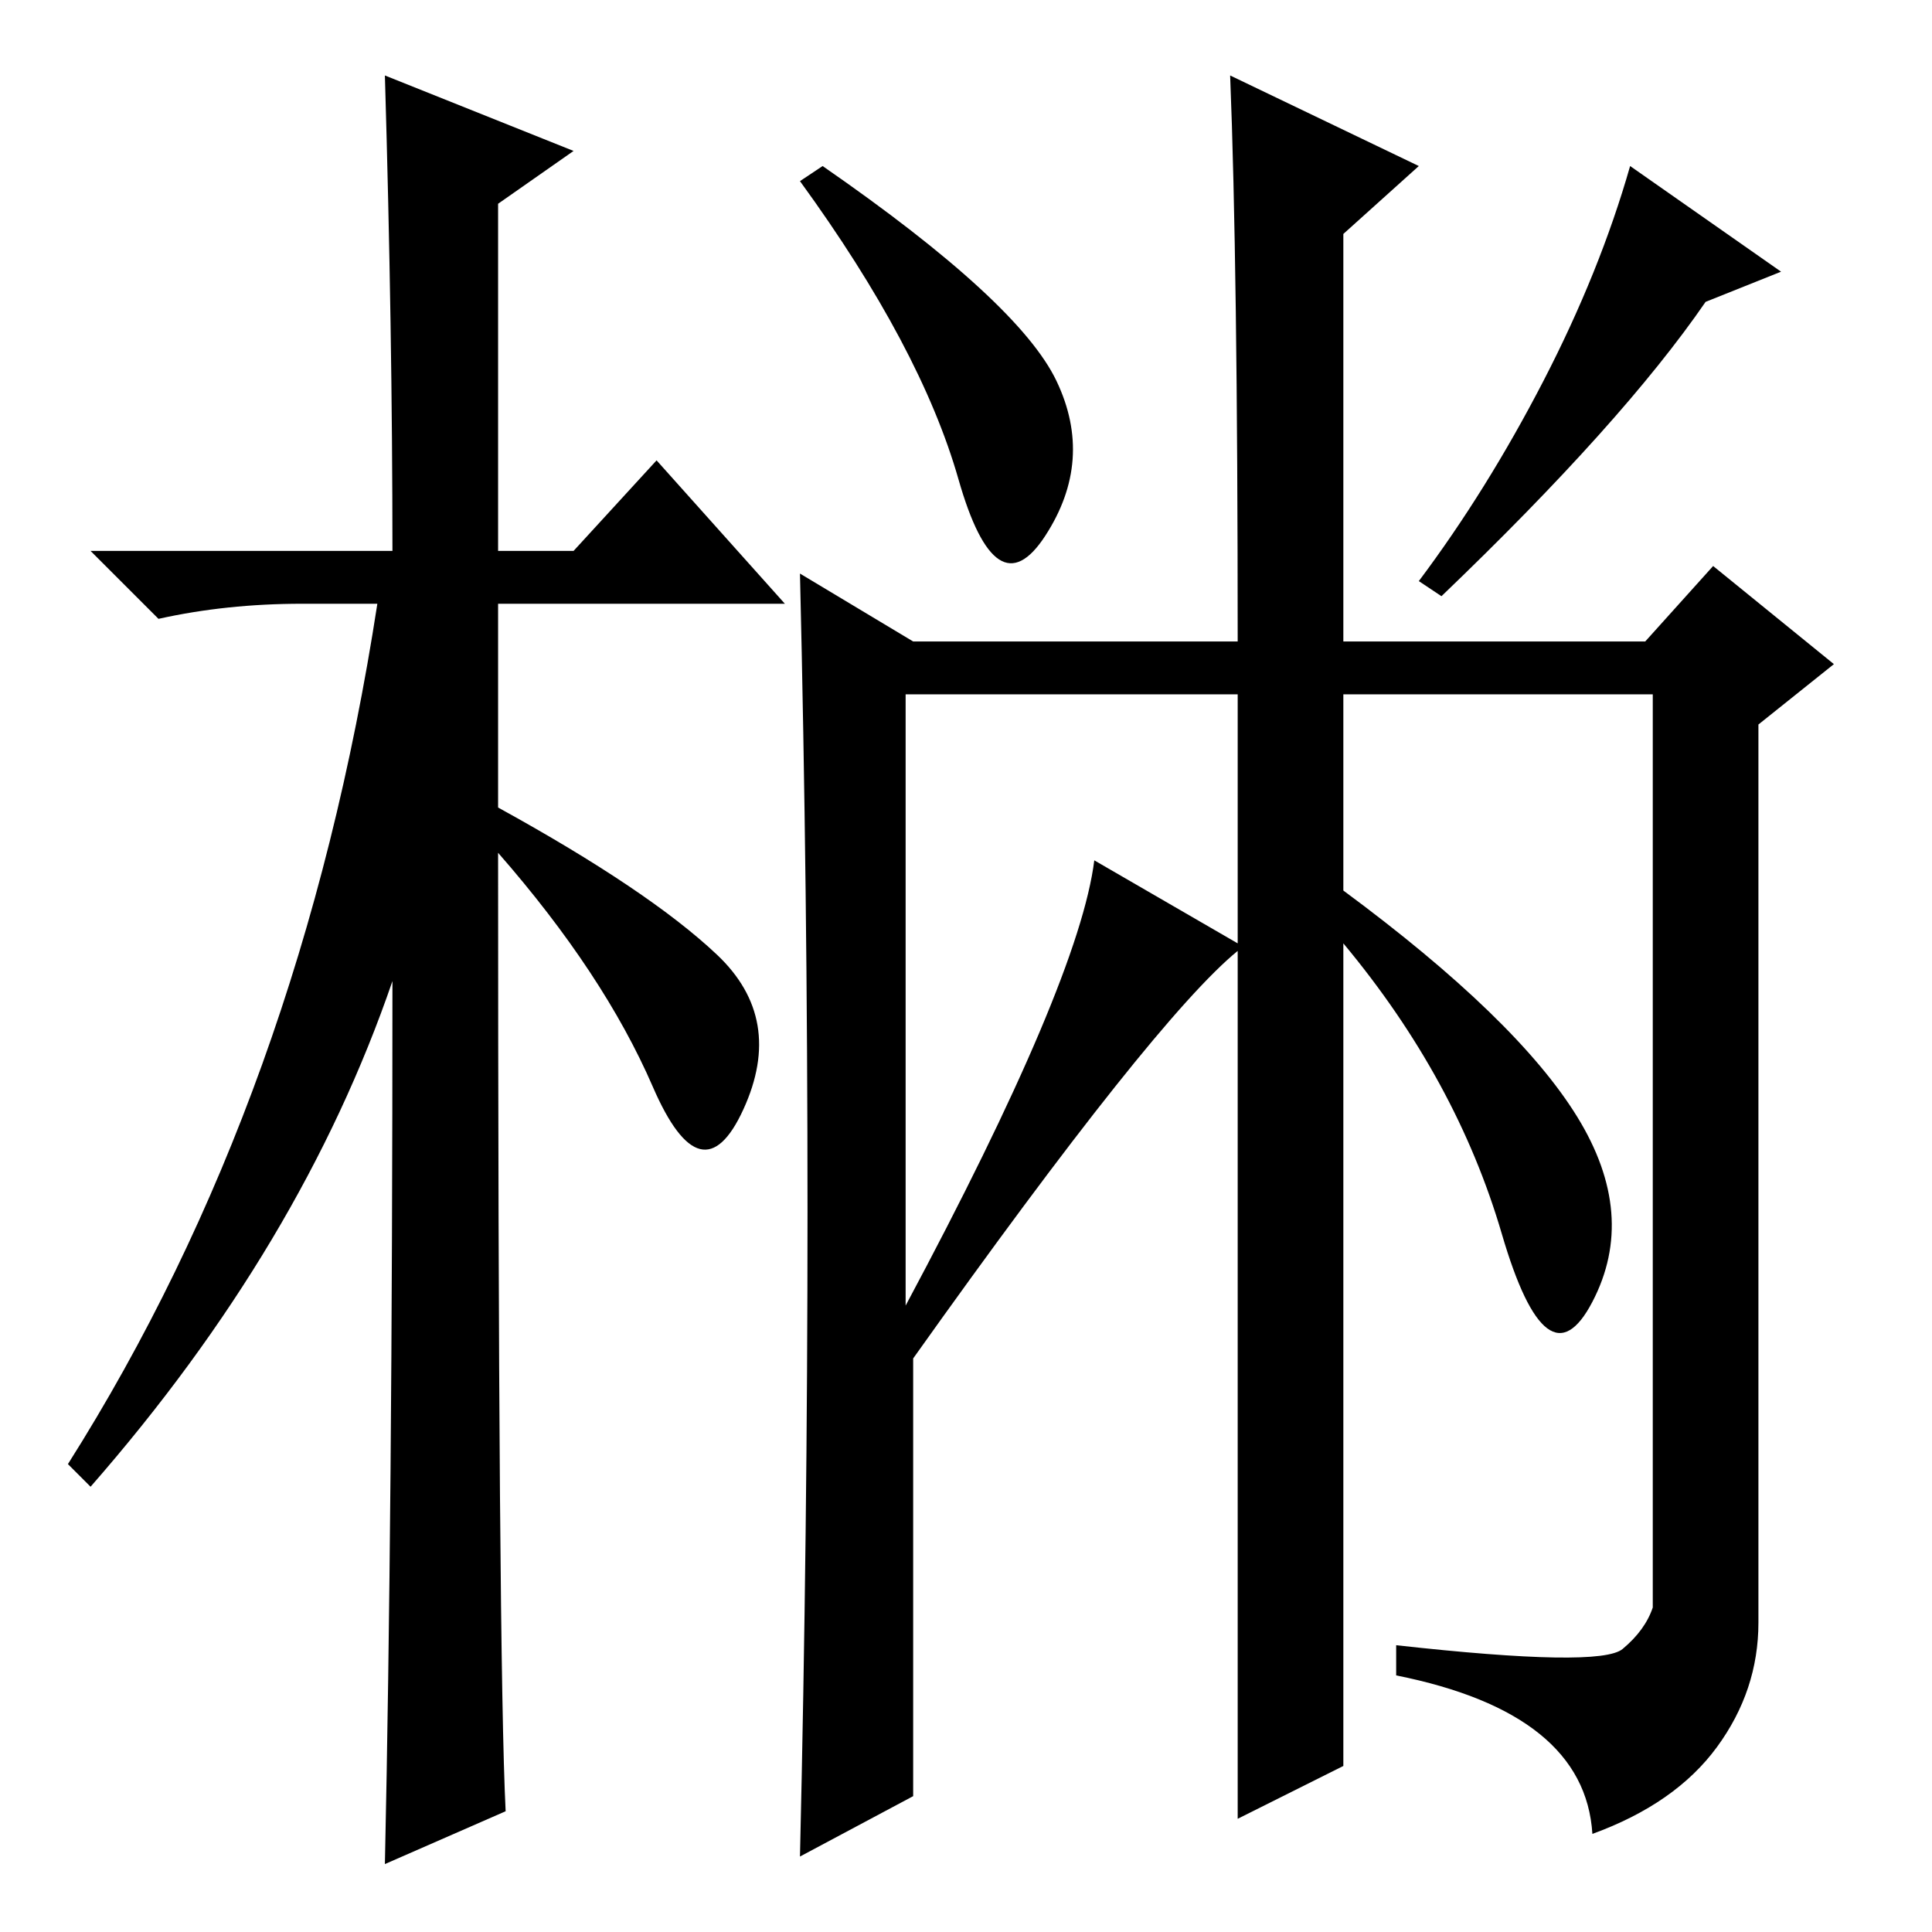 <?xml version="1.0" standalone="no"?>
<!DOCTYPE svg PUBLIC "-//W3C//DTD SVG 1.1//EN" "http://www.w3.org/Graphics/SVG/1.1/DTD/svg11.dtd" >
<svg xmlns="http://www.w3.org/2000/svg" xmlns:xlink="http://www.w3.org/1999/xlink" version="1.1" viewBox="0 -36 256 256">
  <g transform="matrix(1 0 0 -1 0 220)">
   <path fill="currentColor"
d="M67 16l-16 -7q1 46 1 117q-12 -35 -40 -67l-3 3q31 49 41 114h-10q-10 0 -19 -2l-9 9h40q0 29 -1 63l25 -10l-10 -7v-46h10l11 12l17 -19h-38v-27q20 -11 29 -19.5t3.5 -20.5t-12 3t-20.5 31q0 -107 1 -127zM140 205.5q5 -10.5 -1.5 -20.5t-11.5 7.5t-21 39.5l3 2
q26 -18 31 -28.5zM236 220l-10 -4q-11 -16 -35 -39l-3 2q9 12 16.5 26.5t11.5 28.5zM215 37.5q3 2.5 4 5.5v121h-41v-26q23 -17 31 -30t2 -24.5t-12 9t-21 38.5v-109l-14 -7v115q-11 -9 -43 -54v-58l-15 -8q1 43 1 85.5t-1 84.5l15 -9h43q0 50 -1 75l25 -12l-10 -9v-54h40
l9 10l16 -13l-10 -8v-119q0 -9 -5.5 -16.5t-16.5 -11.5q-1 16 -26 21v4q27 -3 30 -0.5zM145 142l19 -11v33h-44v-81q23 43 25 59z" />
  </g>

</svg>
